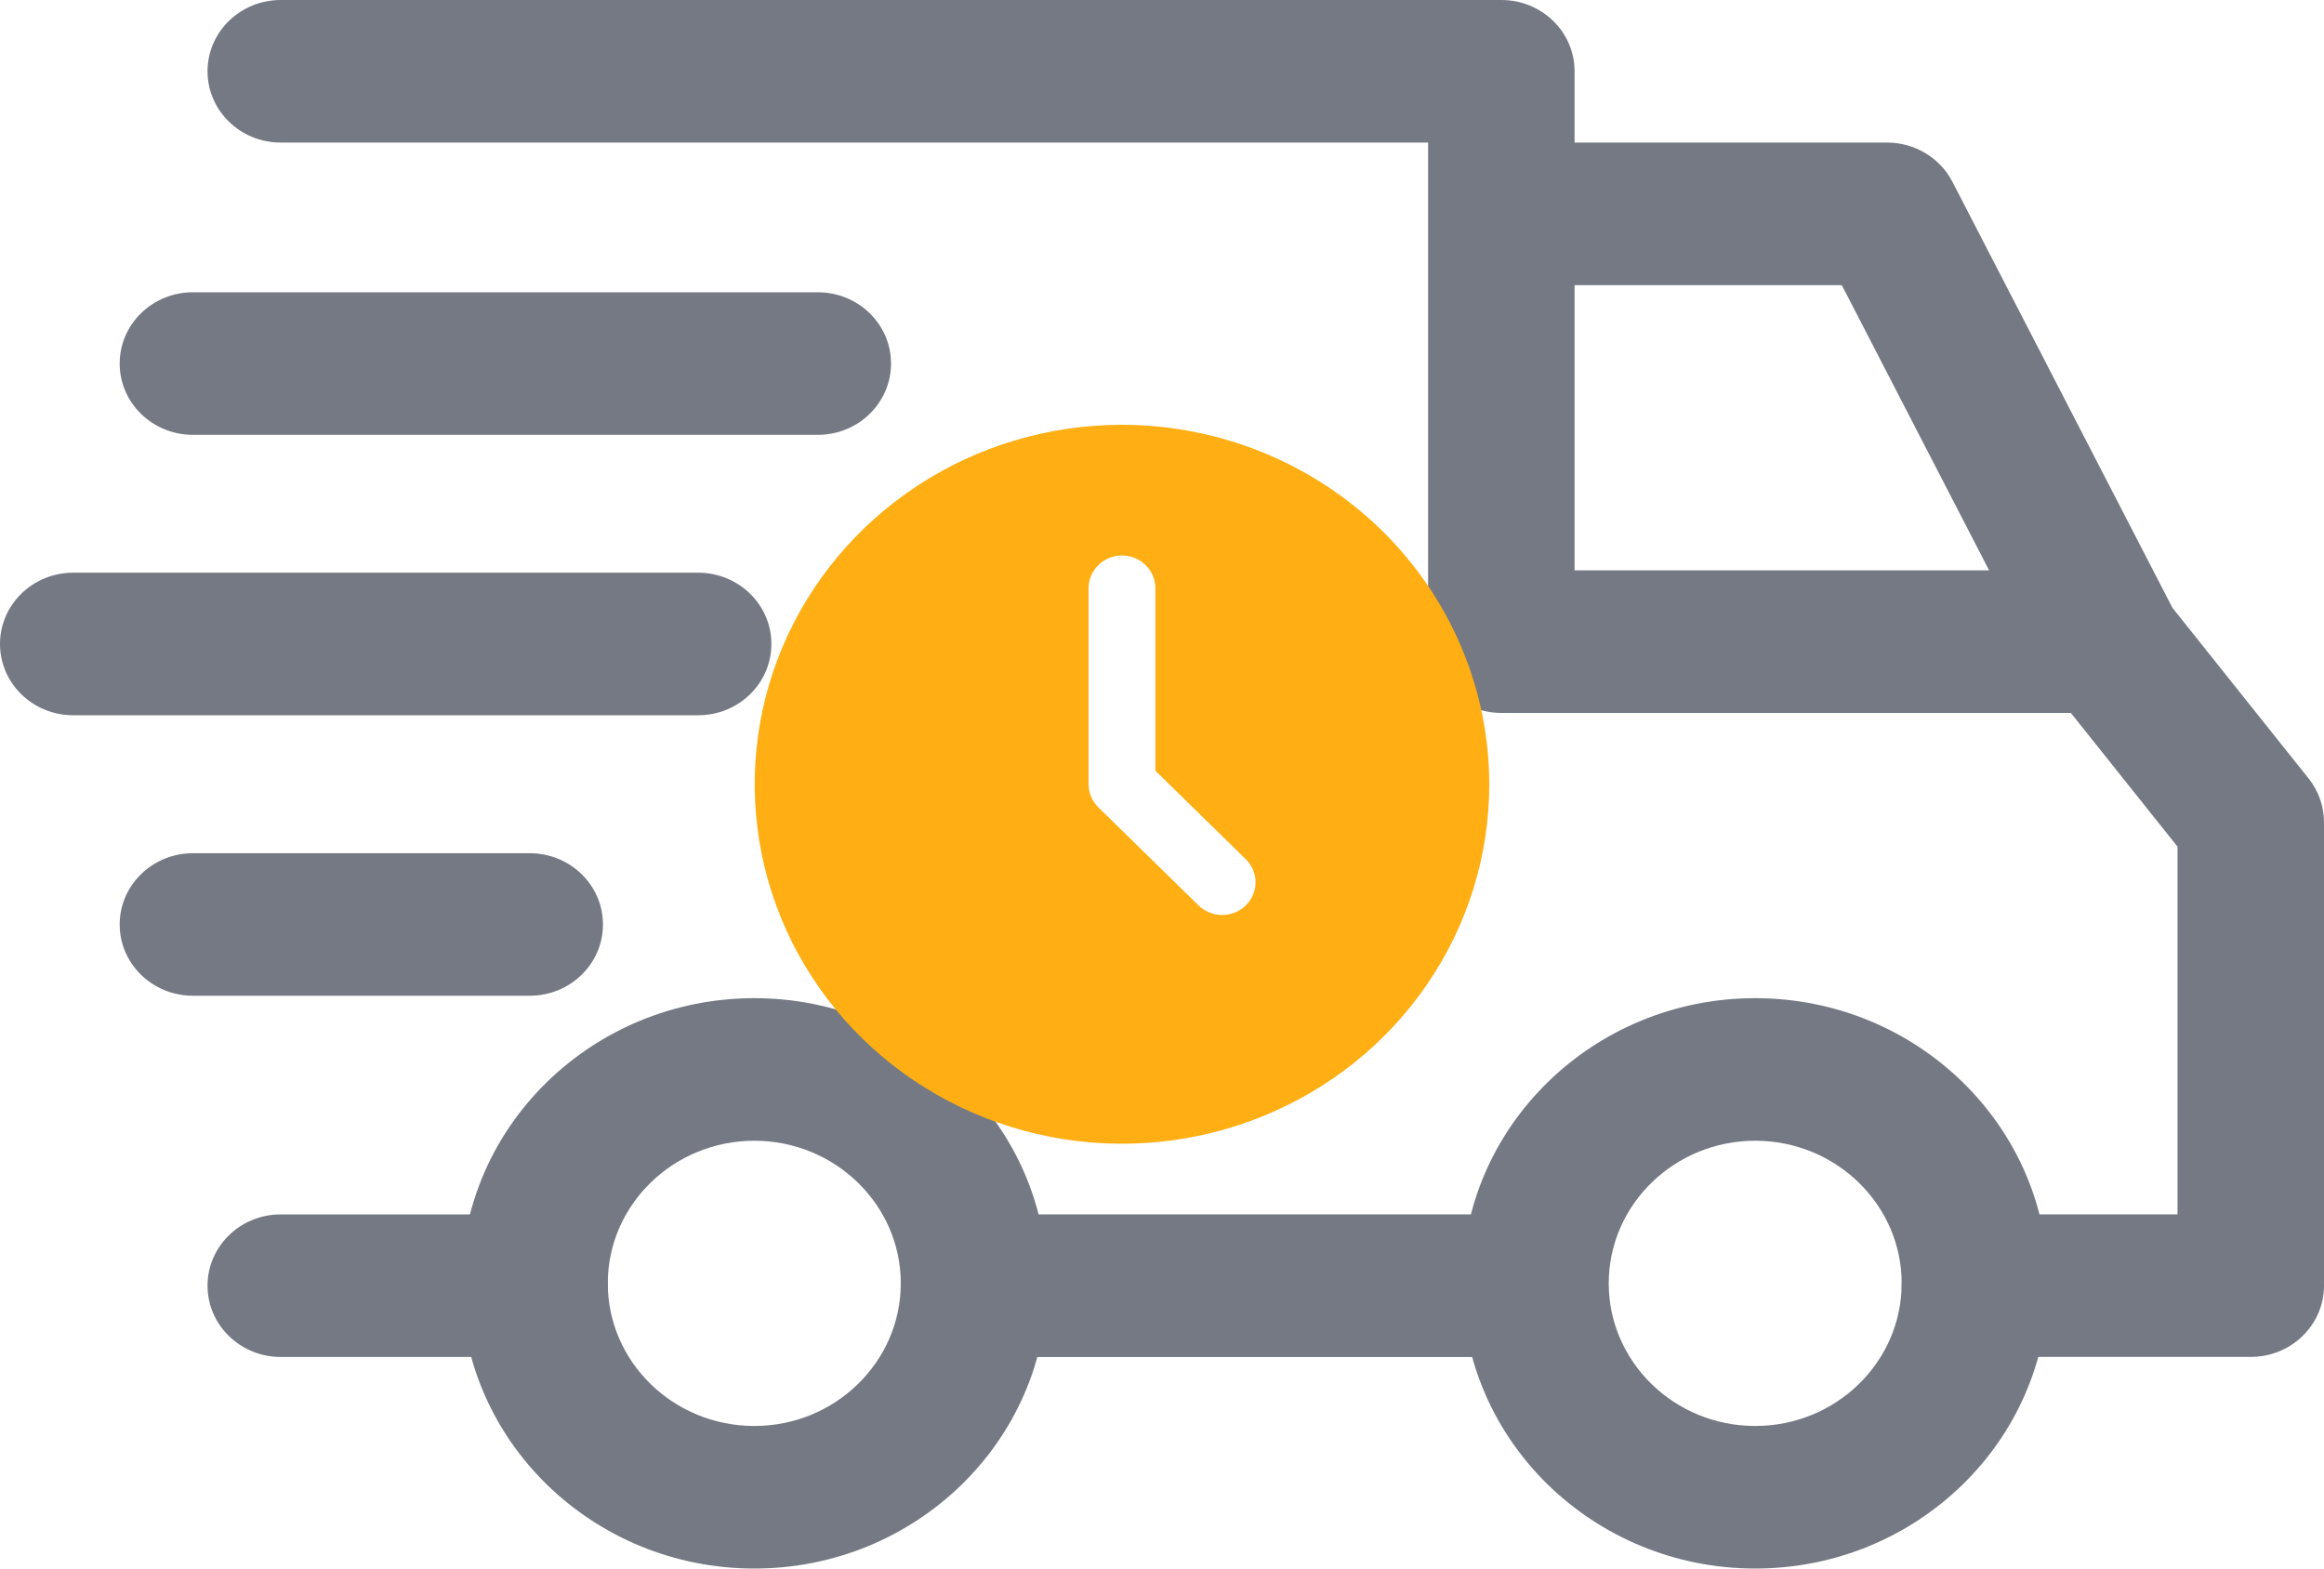 <svg width="40" height="27" viewBox="0 0 40 27" fill="none" xmlns="http://www.w3.org/2000/svg">
<g clip-path="url(#clip0_202_1802)">
<path d="M30.21 17.182C27.43 17.182 25.168 19.384 25.168 22.091C25.168 24.798 27.43 27 30.21 27C32.991 27 35.252 24.798 35.252 22.091C35.252 19.384 32.991 17.182 30.21 17.182ZM30.21 24.546C28.82 24.546 27.689 23.445 27.689 22.091C27.689 20.737 28.82 19.636 30.21 19.636C31.601 19.636 32.731 20.737 32.731 22.091C32.731 23.445 31.601 24.546 30.21 24.546Z" fill="#757984"/>
<path d="M12.983 17.182C10.202 17.182 7.94 19.384 7.94 22.091C7.94 24.798 10.202 27 12.983 27C15.763 27 18.025 24.798 18.025 22.091C18.025 19.384 15.763 17.182 12.983 17.182ZM12.983 24.546C11.592 24.546 10.461 23.445 10.461 22.091C10.461 20.737 11.592 19.636 12.983 19.636C14.373 19.636 15.504 20.737 15.504 22.091C15.504 23.445 14.373 24.546 12.983 24.546Z" fill="#757984"/>
<path d="M33.605 3.13C33.391 2.716 32.956 2.454 32.479 2.454H25.84V4.909H31.701L35.133 11.555L37.386 10.452L33.605 3.13L33.605 3.13Z" fill="#757984"/>
<path d="M26.428 20.904H16.891V23.359H26.428V20.904Z" fill="#757984"/>
<path d="M9.202 20.904H4.832C4.136 20.904 3.572 21.453 3.572 22.131C3.572 22.809 4.136 23.358 4.832 23.358H9.202C9.898 23.358 10.462 22.809 10.462 22.131C10.462 21.453 9.898 20.904 9.201 20.904H9.202Z" fill="#757984"/>
<path d="M39.736 13.402L37.256 10.293C37.018 9.993 36.65 9.818 36.261 9.818H27.101V1.227C27.101 0.549 26.537 0 25.841 0H4.832C4.136 0 3.572 0.549 3.572 1.227C3.572 1.905 4.136 2.454 4.832 2.454H24.58V11.045C24.58 11.722 25.144 12.272 25.84 12.272H35.643L37.479 14.574V20.903H33.992C33.296 20.903 32.732 21.453 32.732 22.13C32.732 22.808 33.296 23.357 33.992 23.357H38.739C39.435 23.357 40 22.808 40 22.13V14.153C40 13.881 39.907 13.616 39.735 13.4L39.736 13.402Z" fill="#757984"/>
<path d="M9.118 14.687H3.32C2.624 14.687 2.06 15.236 2.06 15.914C2.06 16.591 2.624 17.14 3.32 17.14H9.118C9.814 17.14 10.378 16.591 10.378 15.914C10.378 15.236 9.814 14.687 9.118 14.687Z" fill="#757984"/>
<path d="M12.017 9.858H1.26C0.564 9.858 0 10.408 0 11.085C0 11.763 0.564 12.312 1.26 12.312H12.016C12.713 12.312 13.277 11.763 13.277 11.085C13.277 10.408 12.713 9.858 12.016 9.858H12.017Z" fill="#757984"/>
<path d="M14.076 5.031H3.32C2.624 5.031 2.06 5.58 2.06 6.258C2.06 6.936 2.624 7.485 3.32 7.485H14.076C14.772 7.485 15.336 6.936 15.336 6.258C15.336 5.58 14.772 5.031 14.076 5.031Z" fill="#757984"/>
<g clip-path="url(#clip1_202_1802)">
<path d="M19.311 7.312C18.061 7.312 16.838 7.675 15.799 8.355C14.759 9.035 13.949 10.002 13.47 11.132C12.992 12.263 12.867 13.507 13.111 14.707C13.355 15.907 13.957 17.01 14.841 17.875C15.725 18.741 16.852 19.33 18.078 19.569C19.304 19.807 20.575 19.685 21.73 19.216C22.886 18.748 23.873 17.955 24.567 16.938C25.262 15.92 25.633 14.724 25.633 13.5C25.631 11.86 24.964 10.287 23.779 9.127C22.594 7.967 20.987 7.314 19.311 7.312ZM21.442 15.585C21.334 15.691 21.188 15.75 21.035 15.75C20.883 15.75 20.737 15.691 20.629 15.585L18.905 13.898C18.797 13.792 18.736 13.649 18.736 13.5V10.125C18.736 9.976 18.797 9.833 18.905 9.727C19.012 9.622 19.159 9.562 19.311 9.562C19.463 9.562 19.61 9.622 19.718 9.727C19.825 9.833 19.886 9.976 19.886 10.125V13.267L21.442 14.79C21.549 14.895 21.61 15.038 21.61 15.188C21.61 15.337 21.549 15.48 21.442 15.585Z" fill="#FFAF13"/>
</g>
</g>
<defs>
<clipPath id="clip0_202_1802">
<rect width="40" height="27" fill="white"/>
</clipPath>
<clipPath id="clip1_202_1802">
<rect width="13.793" height="13.5" fill="white" transform="translate(12.414 6.75)"/>
</clipPath>
</defs>
</svg>
